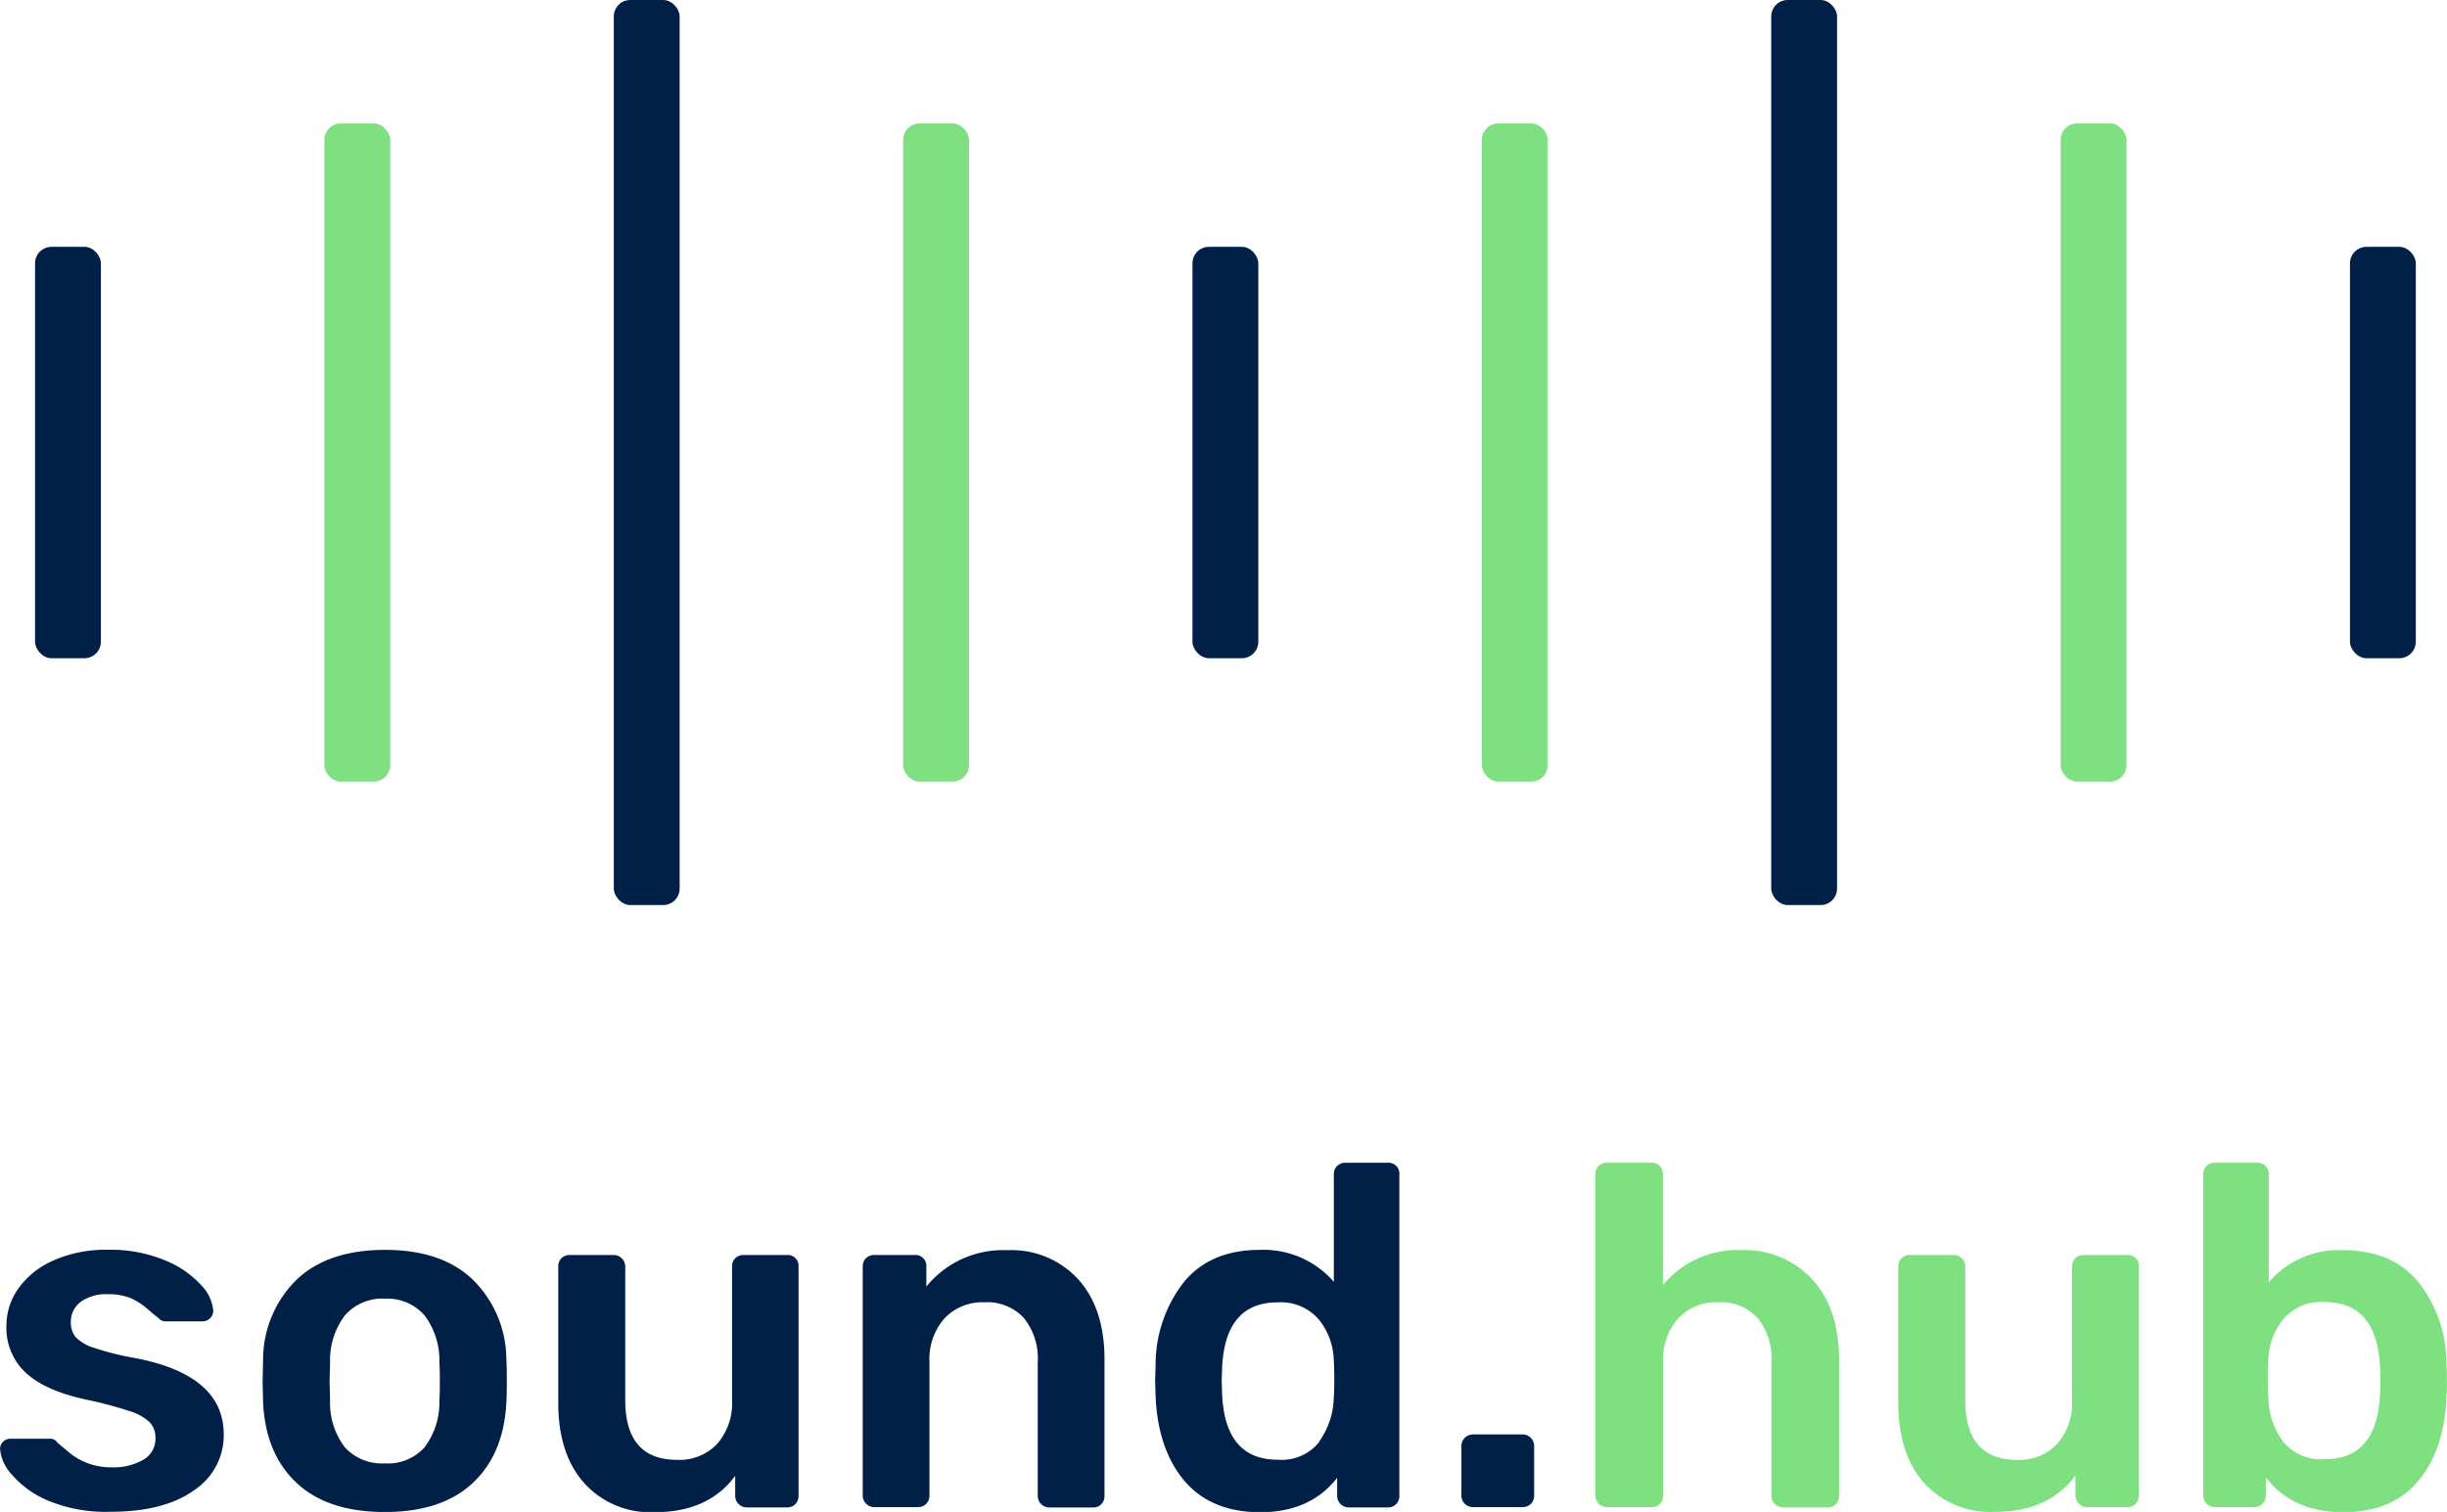 <svg id="Logo" xmlns="http://www.w3.org/2000/svg" viewBox="0 0 297.36 183.76"><defs><style>.cls-1{fill:#002047;}.cls-2{fill:#7ee081;}</style></defs><title>logo-vertical</title><g id="Logo-2" data-name="Logo"><g id="Soundbars"><rect class="cls-1" x="4.26" y="30" width="8" height="50" rx="2" ry="2"/><rect class="cls-2" x="39.42" y="15" width="8" height="80" rx="2" ry="2"/><rect class="cls-1" x="74.59" width="8" height="110" rx="2" ry="2"/><rect class="cls-2" x="109.75" y="15" width="8" height="80" rx="2" ry="2"/><rect class="cls-1" x="144.91" y="30" width="8" height="50" rx="2" ry="2"/><rect class="cls-2" x="180.08" y="15" width="8" height="80" rx="2" ry="2"/><rect class="cls-1" x="215.24" width="8" height="110" rx="2" ry="2"/><rect class="cls-2" x="250.41" y="15" width="8" height="80" rx="2" ry="2"/><rect class="cls-1" x="285.57" y="30" width="8" height="50" rx="2" ry="2"/></g><path class="cls-1" d="M337,362.5a11.83,11.83,0,0,1-4.45-3.16,5.33,5.33,0,0,1-1.45-3.1,1.22,1.22,0,0,1,.38-0.94,1.3,1.3,0,0,1,.91-0.35h4.84a1,1,0,0,1,.83.47l1.33,1.12a7.82,7.82,0,0,0,2.36,1.39,8.19,8.19,0,0,0,2.92.5,7.18,7.18,0,0,0,3.83-.92,2.91,2.91,0,0,0,1.48-2.62,2.73,2.73,0,0,0-.68-1.92,6.12,6.12,0,0,0-2.42-1.36,46.9,46.9,0,0,0-5.22-1.39q-5-1.06-7.4-3.25a7.45,7.45,0,0,1-2.39-5.78,7.81,7.81,0,0,1,1.42-4.45,10.2,10.2,0,0,1,4.22-3.42,15.52,15.52,0,0,1,6.7-1.33,17.12,17.12,0,0,1,6.9,1.27,12,12,0,0,1,4.4,3,5.16,5.16,0,0,1,1.5,3.13,1.31,1.31,0,0,1-1.3,1.3h-4.43a1.18,1.18,0,0,1-1-.47q-0.41-.29-1.33-1.09a7.55,7.55,0,0,0-2-1.27,7,7,0,0,0-2.71-.47,5.27,5.27,0,0,0-3.36.94,3,3,0,0,0-1.18,2.48,2.76,2.76,0,0,0,.56,1.77,5.18,5.18,0,0,0,2.27,1.33,35.72,35.72,0,0,0,5.13,1.27q10.62,2.07,10.62,9.26a8,8,0,0,1-3.63,6.79q-3.63,2.6-10.12,2.6A18.24,18.24,0,0,1,337,362.5Z" transform="translate(-331.09 -180.09)"/><path class="cls-1" d="M367.13,360.32q-3.78-3.54-4.07-9.79l-0.06-2.6,0.06-2.6a13.62,13.62,0,0,1,4.13-9.76Q371,332,377.87,332t10.62,3.57a13.63,13.63,0,0,1,4.13,9.76q0.06,0.71.06,2.6t-0.06,2.6q-0.3,6.25-4.07,9.79t-10.68,3.54Q370.91,363.86,367.13,360.32ZM382.68,356a9,9,0,0,0,1.8-5.72q0.06-.59.06-2.3t-0.06-2.3a9,9,0,0,0-1.83-5.75,6,6,0,0,0-4.78-2,6.05,6.05,0,0,0-4.84,2,9,9,0,0,0-1.83,5.75l-0.06,2.3,0.06,2.3A8.87,8.87,0,0,0,373,356a6.09,6.09,0,0,0,4.84,1.95A6,6,0,0,0,382.68,356Z" transform="translate(-331.09 -180.09)"/><path class="cls-1" d="M402.06,360.32q-3.13-3.54-3.13-9.73V334a1.34,1.34,0,0,1,.41-1,1.42,1.42,0,0,1,1-.38h5.31a1.41,1.41,0,0,1,1.42,1.42v16.22q0,7.26,6.31,7.26a6.31,6.31,0,0,0,4.87-1.95,7.52,7.52,0,0,0,1.8-5.31V334a1.34,1.34,0,0,1,.41-1,1.42,1.42,0,0,1,1-.38h5.25a1.32,1.32,0,0,1,1.42,1.42v27.85a1.42,1.42,0,0,1-.38,1,1.34,1.34,0,0,1-1,.41h-4.9a1.41,1.41,0,0,1-1.42-1.42v-2.42q-3.25,4.43-9.79,4.42A10.83,10.83,0,0,1,402.06,360.32Z" transform="translate(-331.09 -180.09)"/><path class="cls-1" d="M436.34,362.85a1.36,1.36,0,0,1-.41-1V334a1.34,1.34,0,0,1,.41-1,1.42,1.42,0,0,1,1-.38h4.9a1.32,1.32,0,0,1,1.42,1.42v2.42a12,12,0,0,1,9.85-4.42,11,11,0,0,1,8.61,3.54q3.19,3.54,3.19,9.74v16.58a1.42,1.42,0,0,1-.38,1,1.34,1.34,0,0,1-1,.41h-5.31a1.41,1.41,0,0,1-1.42-1.42V345.63a7.83,7.83,0,0,0-1.68-5.34,6.06,6.06,0,0,0-4.81-1.92,6.33,6.33,0,0,0-4.84,1.95,7.44,7.44,0,0,0-1.83,5.31v16.22a1.42,1.42,0,0,1-.38,1,1.34,1.34,0,0,1-1,.41h-5.25A1.36,1.36,0,0,1,436.34,362.85Z" transform="translate(-331.09 -180.09)"/><path class="cls-1" d="M475,360.05q-3.19-3.81-3.48-10.18l-0.06-1.95,0.06-1.95A16.3,16.3,0,0,1,475,335.86q3.22-3.86,9.18-3.86a11.32,11.32,0,0,1,9,3.89v-13.1a1.34,1.34,0,0,1,.41-1,1.42,1.42,0,0,1,1-.38h5.13a1.32,1.32,0,0,1,1.42,1.42v39.06a1.42,1.42,0,0,1-.38,1,1.34,1.34,0,0,1-1,.41H495a1.41,1.41,0,0,1-1.42-1.42v-2.18q-3.25,4.19-9.38,4.19Q478.23,363.86,475,360.05Zm16.37-4.72a9.53,9.53,0,0,0,1.8-5.34q0.06-.71.06-2.24t-0.06-2.3a8.14,8.14,0,0,0-1.83-5,6.07,6.07,0,0,0-5-2.07q-6.31,0-6.73,7.79l-0.06,1.77,0.06,1.77q0.41,7.79,6.73,7.79A5.84,5.84,0,0,0,491.42,355.33Z" transform="translate(-331.09 -180.09)"/><path class="cls-1" d="M509.09,362.85a1.36,1.36,0,0,1-.41-1v-6a1.41,1.41,0,0,1,1.42-1.42h6a1.41,1.41,0,0,1,1.42,1.42v6a1.42,1.42,0,0,1-.38,1,1.34,1.34,0,0,1-1,.41h-6A1.36,1.36,0,0,1,509.09,362.85Z" transform="translate(-331.09 -180.09)"/><path class="cls-2" d="M525.37,362.85a1.36,1.36,0,0,1-.41-1V322.79a1.34,1.34,0,0,1,.41-1,1.42,1.42,0,0,1,1-.38h5.37a1.32,1.32,0,0,1,1.42,1.42v13.45a11.73,11.73,0,0,1,9.5-4.25,11.15,11.15,0,0,1,8.67,3.57q3.24,3.57,3.25,9.71v16.58a1.42,1.42,0,0,1-.38,1,1.34,1.34,0,0,1-1,.41h-5.37a1.44,1.44,0,0,1-1.06-.41,1.36,1.36,0,0,1-.41-1V345.63a7.83,7.83,0,0,0-1.68-5.34,6.06,6.06,0,0,0-4.81-1.92,6.33,6.33,0,0,0-4.84,1.95,7.44,7.44,0,0,0-1.83,5.31v16.22a1.42,1.42,0,0,1-.38,1,1.34,1.34,0,0,1-1,.41h-5.37A1.36,1.36,0,0,1,525.37,362.85Z" transform="translate(-331.09 -180.09)"/><path class="cls-2" d="M564.9,360.32q-3.13-3.54-3.13-9.73V334a1.34,1.34,0,0,1,.41-1,1.42,1.42,0,0,1,1-.38h5.31a1.41,1.41,0,0,1,1.42,1.42v16.22q0,7.26,6.31,7.26a6.31,6.31,0,0,0,4.87-1.95,7.52,7.52,0,0,0,1.8-5.31V334a1.34,1.34,0,0,1,.41-1,1.42,1.42,0,0,1,1-.38h5.25A1.32,1.32,0,0,1,591,334v27.85a1.42,1.42,0,0,1-.38,1,1.34,1.34,0,0,1-1,.41h-4.9a1.41,1.41,0,0,1-1.42-1.42v-2.42q-3.25,4.43-9.79,4.42A10.83,10.83,0,0,1,564.9,360.32Z" transform="translate(-331.09 -180.09)"/><path class="cls-2" d="M606.44,359.67v2.18a1.37,1.37,0,0,1-.41,1,1.44,1.44,0,0,1-1.06.41h-4.72a1.41,1.41,0,0,1-1.42-1.42V322.79a1.34,1.34,0,0,1,.41-1,1.42,1.42,0,0,1,1-.38h5.13a1.32,1.32,0,0,1,1.42,1.42v13.1a11.21,11.21,0,0,1,9-3.89q6,0,9.17,3.86A16,16,0,0,1,628.38,346q0.06,0.71.06,1.95t-0.06,1.95q-0.24,6.37-3.42,10.18t-9.14,3.81Q609.68,363.86,606.44,359.67Zm13.86-10q0.06-.59.06-1.77t-0.06-1.77q-0.41-7.79-6.73-7.79a6.07,6.07,0,0,0-5,2.07,8.13,8.13,0,0,0-1.83,5q-0.06.71-.06,2.3t0.06,2.24a9.13,9.13,0,0,0,1.77,5.31,5.89,5.89,0,0,0,5,2.18Q619.89,357.49,620.3,349.7Z" transform="translate(-331.09 -180.09)"/></g></svg>